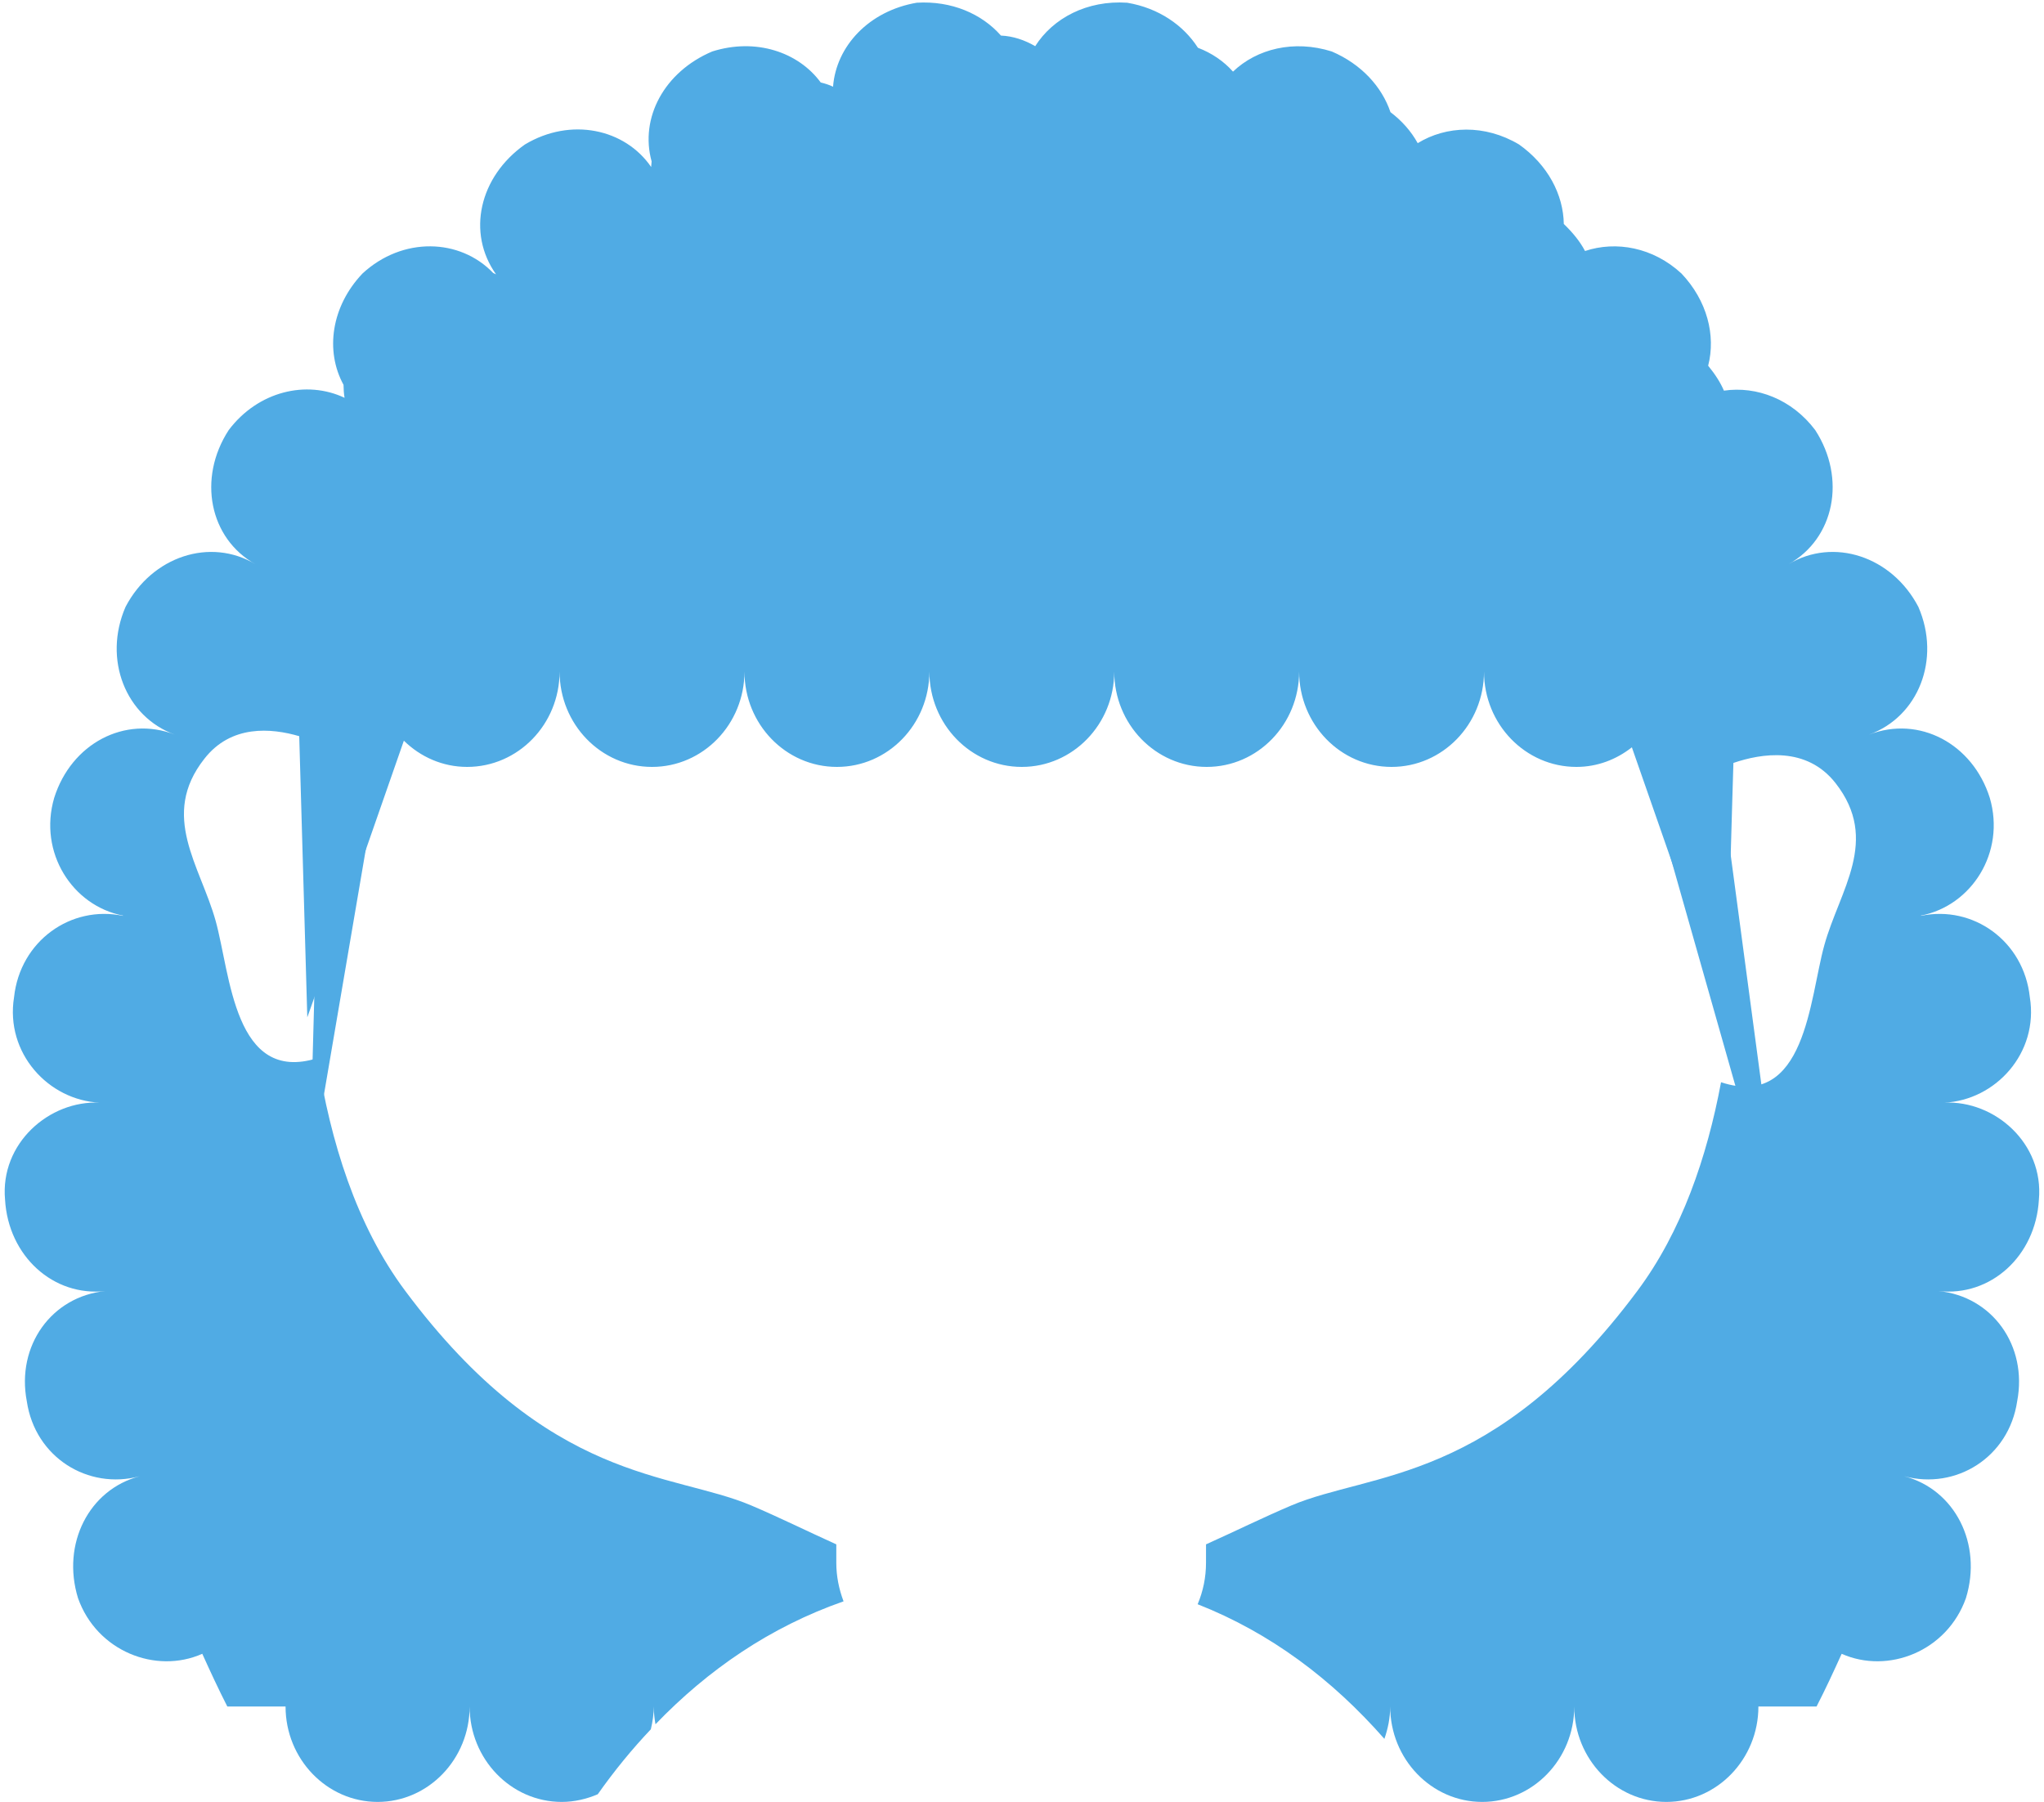 <svg class="hair" width="102.852" height="90.667" viewBox="449.287 1913.93 102.852 90.667" xmlns="http://www.w3.org/2000/svg"><path class="hair" id="path2300" style="fill:#50abe4;fill-opacity:1;fill-rule:nonzero;stroke:none" d="M 551.882 1974.294 C 552.138 1971.467 549.664 1969.294 547.122 1969.414 L 547.122 1969.414 C 549.697 1969.294 551.882 1966.92 551.426 1964.107 C 551.122 1961.267 548.56 1959.467 545.95 1960.014 L 545.948 1960 C 548.494 1959.507 550.213 1956.827 549.412 1954.08 C 548.552 1951.347 545.857 1949.92 543.338 1950.894 L 543.336 1950.894 C 545.814 1950 546.966 1947.107 545.817 1944.467 C 544.486 1941.92 541.549 1940.96 539.284 1942.32 C 541.598 1941.027 542.202 1938 540.628 1935.573 C 539.456 1934.014 537.677 1933.347 536.033 1933.587 C 535.861 1933.187 535.601 1932.773 535.24 1932.333 C 535.633 1930.8 535.185 1929.053 533.898 1927.694 C 532.472 1926.374 530.609 1926.04 529.044 1926.56 C 528.792 1926.08 528.421 1925.627 527.976 1925.2 C 527.953 1923.72 527.172 1922.227 525.724 1921.2 C 524.002 1920.173 522.054 1920.254 520.625 1921.134 C 520.286 1920.52 519.817 1920 519.254 1919.573 C 518.82 1918.294 517.794 1917.16 516.3 1916.52 C 514.393 1915.92 512.53 1916.387 511.33 1917.534 C 510.869 1917.014 510.265 1916.6 509.565 1916.333 C 508.838 1915.2 507.59 1914.333 506.005 1914.067 C 503.989 1913.933 502.273 1914.84 501.377 1916.254 C 500.852 1915.947 500.268 1915.747 499.653 1915.72 C 498.693 1914.627 497.169 1913.96 495.417 1914.067 C 493.008 1914.48 491.361 1916.254 491.205 1918.294 C 491.016 1918.2 490.806 1918.134 490.585 1918.08 C 489.458 1916.547 487.314 1915.827 485.125 1916.52 C 482.705 1917.547 481.472 1919.867 482.076 1922.053 L 482.052 1922.333 C 480.737 1920.414 478.013 1919.814 475.7 1921.2 C 473.393 1922.827 472.768 1925.654 474.248 1927.734 L 474.104 1927.667 C 472.434 1925.92 469.544 1925.827 467.526 1927.694 C 465.956 1929.347 465.638 1931.587 466.573 1933.294 C 466.576 1933.52 466.59 1933.747 466.625 1933.947 C 464.708 1933.04 462.27 1933.614 460.794 1935.573 C 459.218 1938 459.822 1941.027 462.14 1942.32 C 459.872 1940.96 456.937 1941.92 455.604 1944.467 C 454.458 1947.107 455.609 1950 458.085 1950.894 L 458.085 1950.894 C 455.565 1949.92 452.872 1951.347 452.013 1954.08 C 451.211 1956.827 452.929 1959.507 455.473 1960 L 455.473 1960.014 C 452.864 1959.467 450.302 1961.267 449.994 1964.107 C 449.541 1966.92 451.724 1969.294 454.302 1969.414 L 454.302 1969.414 C 451.76 1969.294 449.286 1971.467 449.541 1974.294 C 449.705 1977.134 451.972 1979.187 454.588 1978.894 L 454.588 1978.894 C 451.893 1979.16 450.098 1981.64 450.636 1984.44 C 451.054 1987.267 453.718 1988.907 456.309 1988.214 L 456.312 1988.214 C 453.768 1988.88 452.372 1991.614 453.213 1994.347 C 454.158 1997.014 457.122 1998.187 459.466 1997.147 C 459.869 1998.04 460.284 1998.933 460.726 1999.8 L 463.656 1999.8 C 463.656 2002.44 465.732 2004.6 468.289 2004.6 C 470.846 2004.6 472.918 2002.44 472.918 1999.8 C 472.918 2002.44 474.994 2004.6 477.552 2004.6 C 478.194 2004.6 478.809 2004.453 479.366 2004.214 C 480.194 2003.04 481.088 2001.947 482.036 2000.947 C 482.125 2000.573 482.185 2000.187 482.185 1999.8 C 482.185 2000.107 482.218 2000.4 482.27 2000.693 C 484.914 1997.947 488.038 1995.8 491.734 1994.507 C 491.502 1993.894 491.369 1993.24 491.369 1992.573 L 491.369 1991.64 C 489.898 1990.974 488.494 1990.28 487.084 1989.68 C 483.081 1987.987 476.921 1988.6 469.685 1978.894 C 467.21 1975.587 465.909 1971.333 465.262 1967.173 C 461.065 1968.494 460.883 1962.947 460.138 1960.267 C 459.366 1957.494 457.312 1954.974 459.573 1952.107 C 460.917 1950.387 462.929 1950.56 464.344 1950.974 C 464.502 1956.547 464.75 1965.12 464.75 1965.12 L 464.94 1964.587 L 469.609 1951.2 C 470.44 1952.014 471.557 1952.52 472.792 1952.52 C 475.36 1952.52 477.445 1950.374 477.445 1947.72 C 477.445 1950.374 479.526 1952.52 482.096 1952.52 C 484.664 1952.52 486.748 1950.374 486.748 1947.72 C 486.748 1950.374 488.83 1952.52 491.401 1952.52 C 493.969 1952.52 496.052 1950.374 496.052 1947.72 C 496.052 1950.374 498.133 1952.52 500.702 1952.52 C 503.27 1952.52 505.354 1950.374 505.354 1947.72 C 505.354 1950.374 507.437 1952.52 510.008 1952.52 C 512.576 1952.52 514.658 1950.374 514.658 1947.72 C 514.658 1950.374 516.74 1952.52 519.309 1952.52 C 521.877 1952.52 523.961 1950.374 523.961 1947.72 C 523.961 1950.374 526.044 1952.52 528.612 1952.52 C 529.664 1952.52 530.622 1952.147 531.401 1951.534 L 536.14 1965.12 C 536.14 1965.12 536.305 1959.453 536.45 1954.333 C 536.472 1953.64 536.492 1952.974 536.51 1952.32 C 537.918 1951.84 540.182 1951.467 541.648 1953.333 C 543.906 1956.214 541.852 1958.72 541.084 1961.494 C 540.333 1964.2 540.156 1969.787 535.888 1968.387 C 535.185 1972.147 533.906 1975.907 531.672 1978.894 C 524.434 1988.6 518.276 1987.987 514.273 1989.68 C 512.861 1990.28 511.453 1990.974 509.973 1991.64 L 509.972 1992.573 C 509.972 1993.307 509.825 1994 509.552 1994.653 C 513.21 1996.094 516.314 1998.427 518.948 2001.427 C 519.125 2000.92 519.24 2000.373 519.24 1999.8 C 519.24 2002.44 521.314 2004.6 523.869 2004.6 C 526.429 2004.6 528.502 2002.44 528.502 1999.8 C 528.502 2002.44 530.578 2004.6 533.136 2004.6 C 535.693 2004.6 537.768 2002.44 537.768 1999.8 L 540.694 1999.8 C 541.14 1998.933 541.554 1998.04 541.958 1997.147 C 544.302 1998.187 547.265 1997.014 548.21 1994.347 C 549.052 1991.614 547.653 1988.88 545.112 1988.214 L 545.114 1988.214 C 547.705 1988.907 550.369 1987.267 550.789 1984.44 C 551.325 1981.64 549.533 1979.16 546.833 1978.894 L 546.836 1978.894 C 549.453 1979.187 551.721 1977.134 551.882 1974.294"/><polygon class="hairStreaks" points="471.99 1931.492 465.708 1941.773 464.851 1973.328" style="stroke: black; stroke-width: 1px; fill: rgb(80, 171, 228); stroke-opacity: 0;"/><polygon class="hairStreaks" points="525.961 1931.064 539.097 1977.325 535.242 1948.483" style="stroke: black; stroke-width: 1px; stroke-opacity: 0; fill: rgb(80, 171, 228);"/></svg>